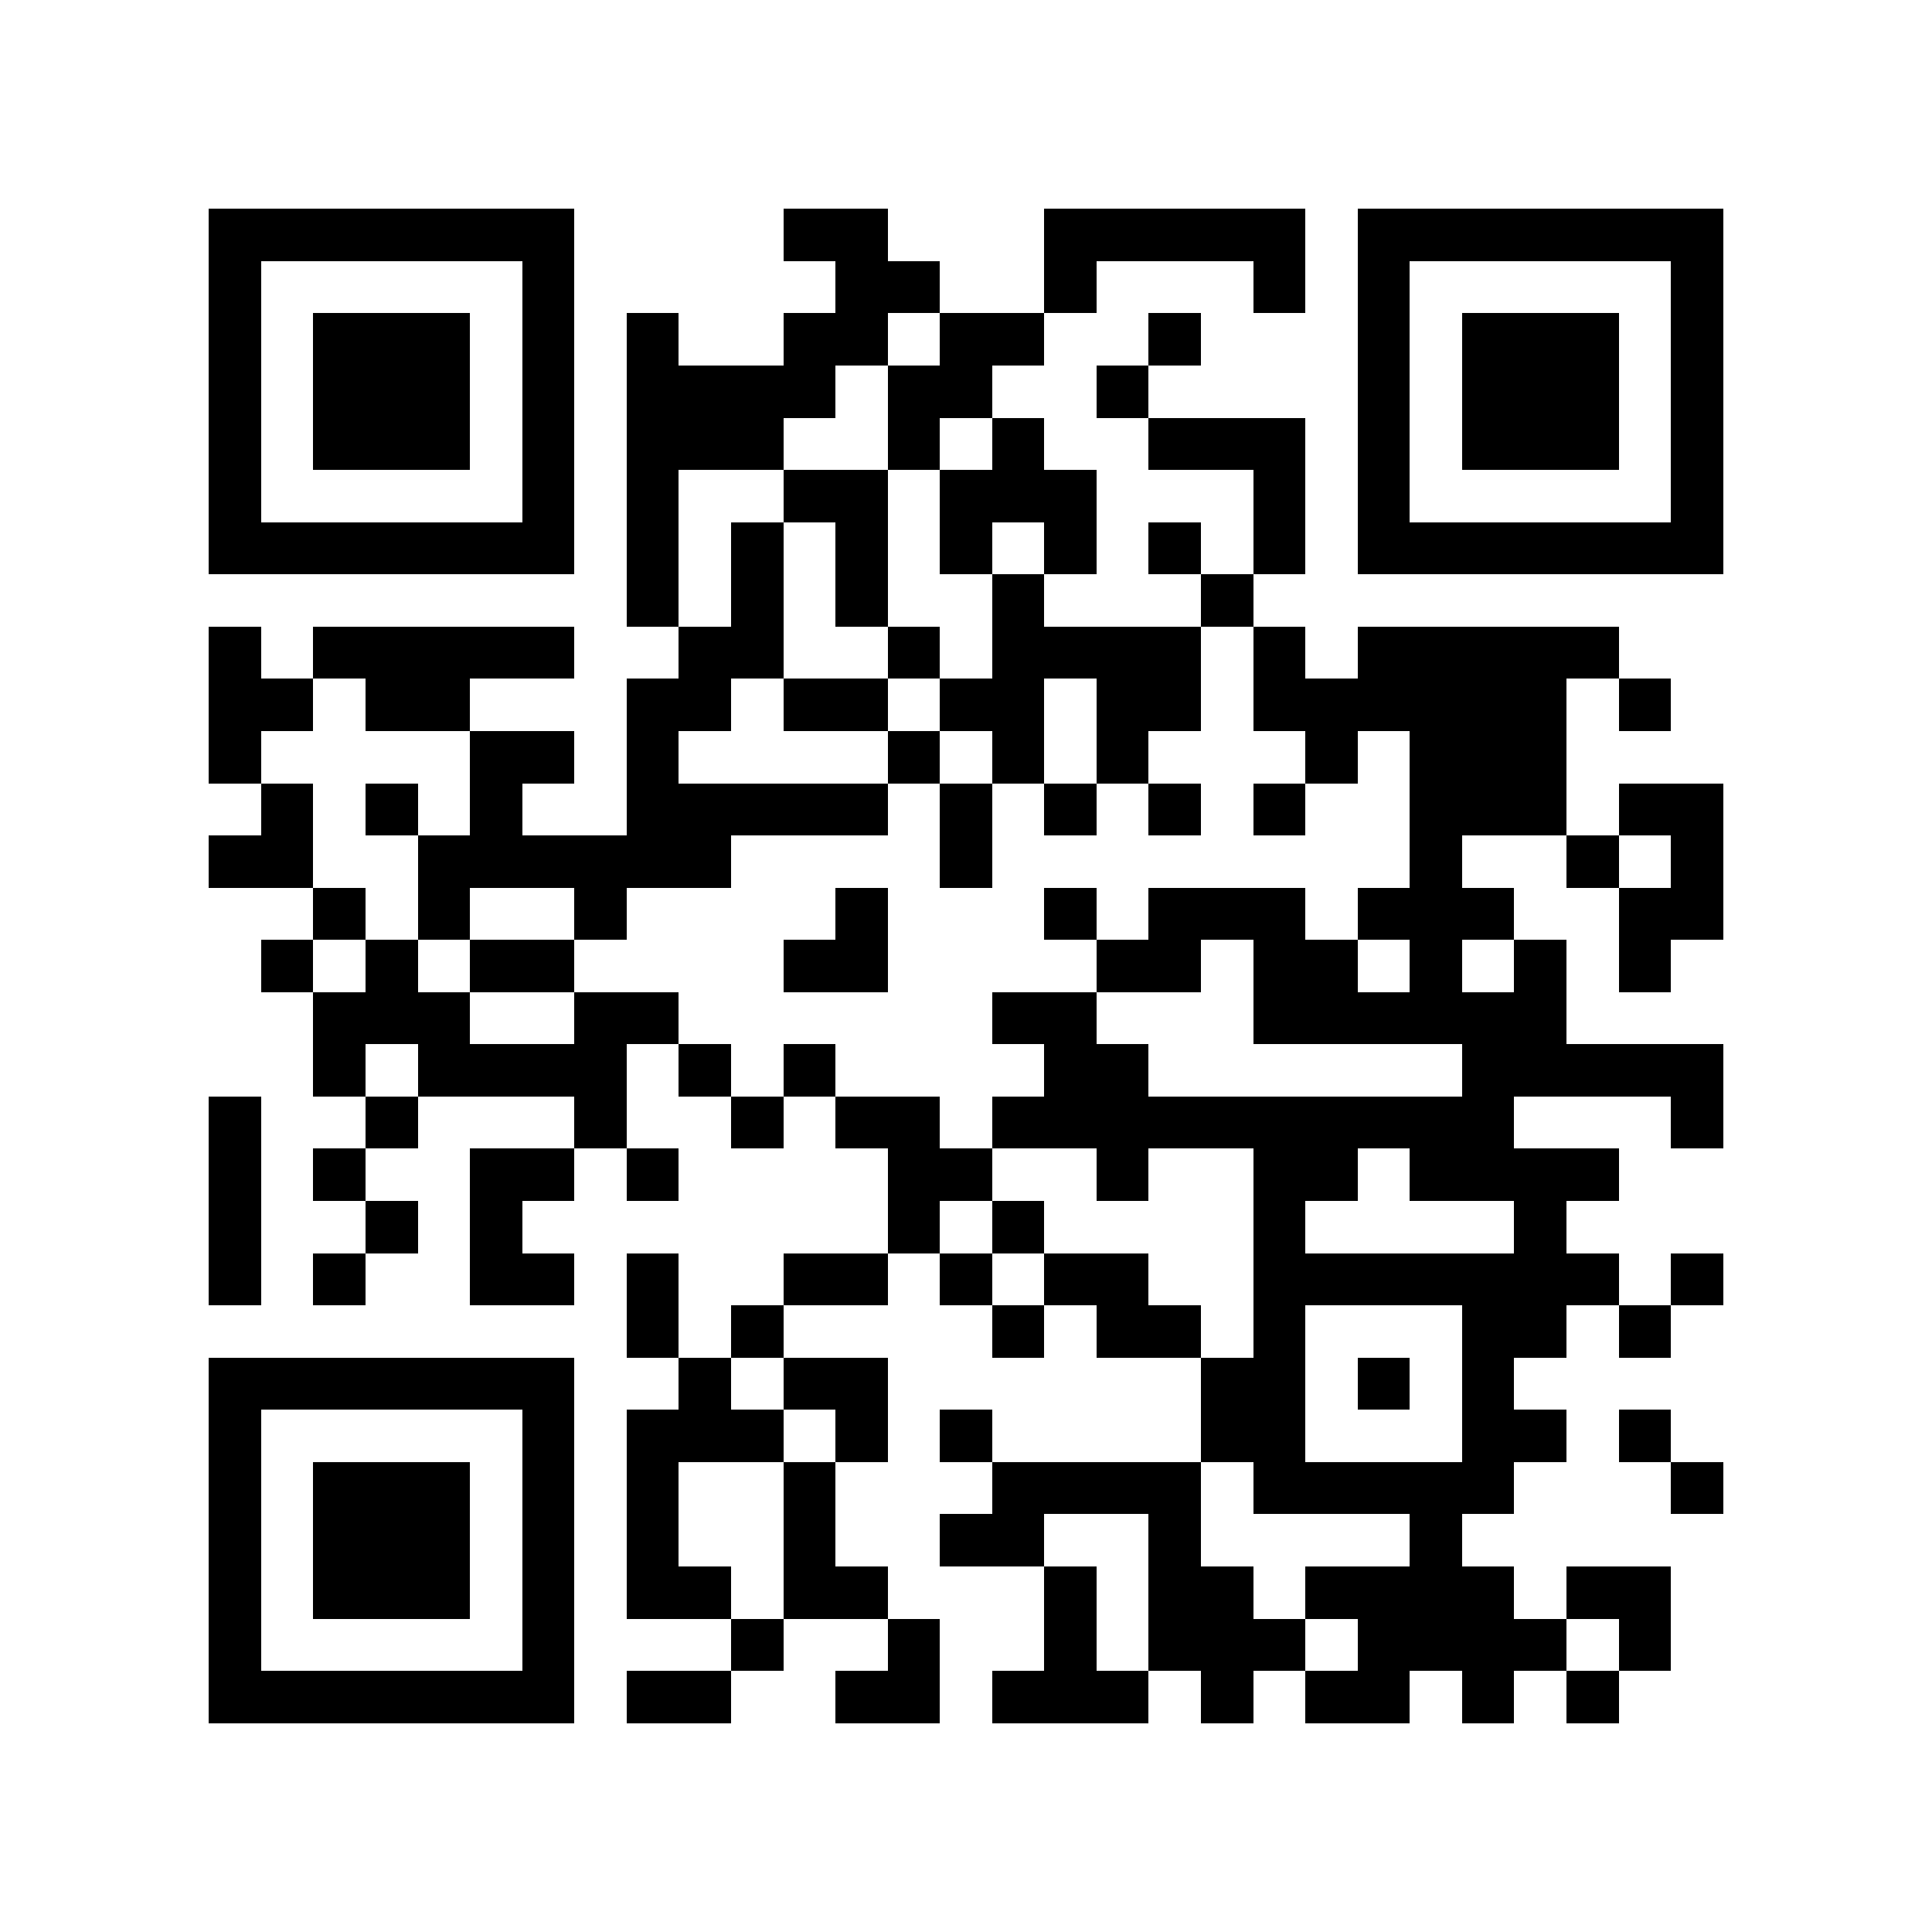 <?xml version="1.0" encoding="utf-8"?><!DOCTYPE svg PUBLIC "-//W3C//DTD SVG 1.1//EN" "http://www.w3.org/Graphics/SVG/1.1/DTD/svg11.dtd"><svg xmlns="http://www.w3.org/2000/svg" viewBox="0 0 37 37" shape-rendering="crispEdges"><path fill="#ffffff" d="M0 0h37v37H0z"/><path stroke="#000000" d="M4 4.5h7m4 0h2m3 0h5m1 0h7M4 5.5h1m5 0h1m5 0h2m2 0h1m3 0h1m1 0h1m5 0h1M4 6.5h1m1 0h3m1 0h1m1 0h1m2 0h2m1 0h2m2 0h1m3 0h1m1 0h3m1 0h1M4 7.5h1m1 0h3m1 0h1m1 0h4m1 0h2m2 0h1m4 0h1m1 0h3m1 0h1M4 8.5h1m1 0h3m1 0h1m1 0h3m2 0h1m1 0h1m2 0h3m1 0h1m1 0h3m1 0h1M4 9.5h1m5 0h1m1 0h1m2 0h2m1 0h3m3 0h1m1 0h1m5 0h1M4 10.5h7m1 0h1m1 0h1m1 0h1m1 0h1m1 0h1m1 0h1m1 0h1m1 0h7M12 11.5h1m1 0h1m1 0h1m2 0h1m3 0h1M4 12.5h1m1 0h5m2 0h2m2 0h1m1 0h4m1 0h1m1 0h5M4 13.5h2m1 0h2m3 0h2m1 0h2m1 0h2m1 0h2m1 0h6m1 0h1M4 14.5h1m4 0h2m1 0h1m4 0h1m1 0h1m1 0h1m3 0h1m1 0h3M5 15.5h1m1 0h1m1 0h1m2 0h5m1 0h1m1 0h1m1 0h1m1 0h1m2 0h3m1 0h2M4 16.5h2m2 0h6m4 0h1m8 0h1m2 0h1m1 0h1M6 17.5h1m1 0h1m2 0h1m4 0h1m3 0h1m1 0h3m1 0h3m2 0h2M5 18.5h1m1 0h1m1 0h2m4 0h2m4 0h2m1 0h2m1 0h1m1 0h1m1 0h1M6 19.5h3m2 0h2m6 0h2m3 0h6M6 20.5h1m1 0h4m1 0h1m1 0h1m4 0h2m6 0h5M4 21.5h1m2 0h1m3 0h1m2 0h1m1 0h2m1 0h10m3 0h1M4 22.5h1m1 0h1m2 0h2m1 0h1m4 0h2m2 0h1m2 0h2m1 0h4M4 23.5h1m2 0h1m1 0h1m7 0h1m1 0h1m4 0h1m4 0h1M4 24.5h1m1 0h1m2 0h2m1 0h1m2 0h2m1 0h1m1 0h2m2 0h7m1 0h1M12 25.5h1m1 0h1m4 0h1m1 0h2m1 0h1m3 0h2m1 0h1M4 26.5h7m2 0h1m1 0h2m6 0h2m1 0h1m1 0h1M4 27.5h1m5 0h1m1 0h3m1 0h1m1 0h1m4 0h2m3 0h2m1 0h1M4 28.5h1m1 0h3m1 0h1m1 0h1m2 0h1m3 0h4m1 0h5m3 0h1M4 29.5h1m1 0h3m1 0h1m1 0h1m2 0h1m2 0h2m2 0h1m4 0h1M4 30.5h1m1 0h3m1 0h1m1 0h2m1 0h2m3 0h1m1 0h2m1 0h4m1 0h2M4 31.5h1m5 0h1m3 0h1m2 0h1m2 0h1m1 0h3m1 0h4m1 0h1M4 32.5h7m1 0h2m2 0h2m1 0h3m1 0h1m1 0h2m1 0h1m1 0h1"/></svg>

